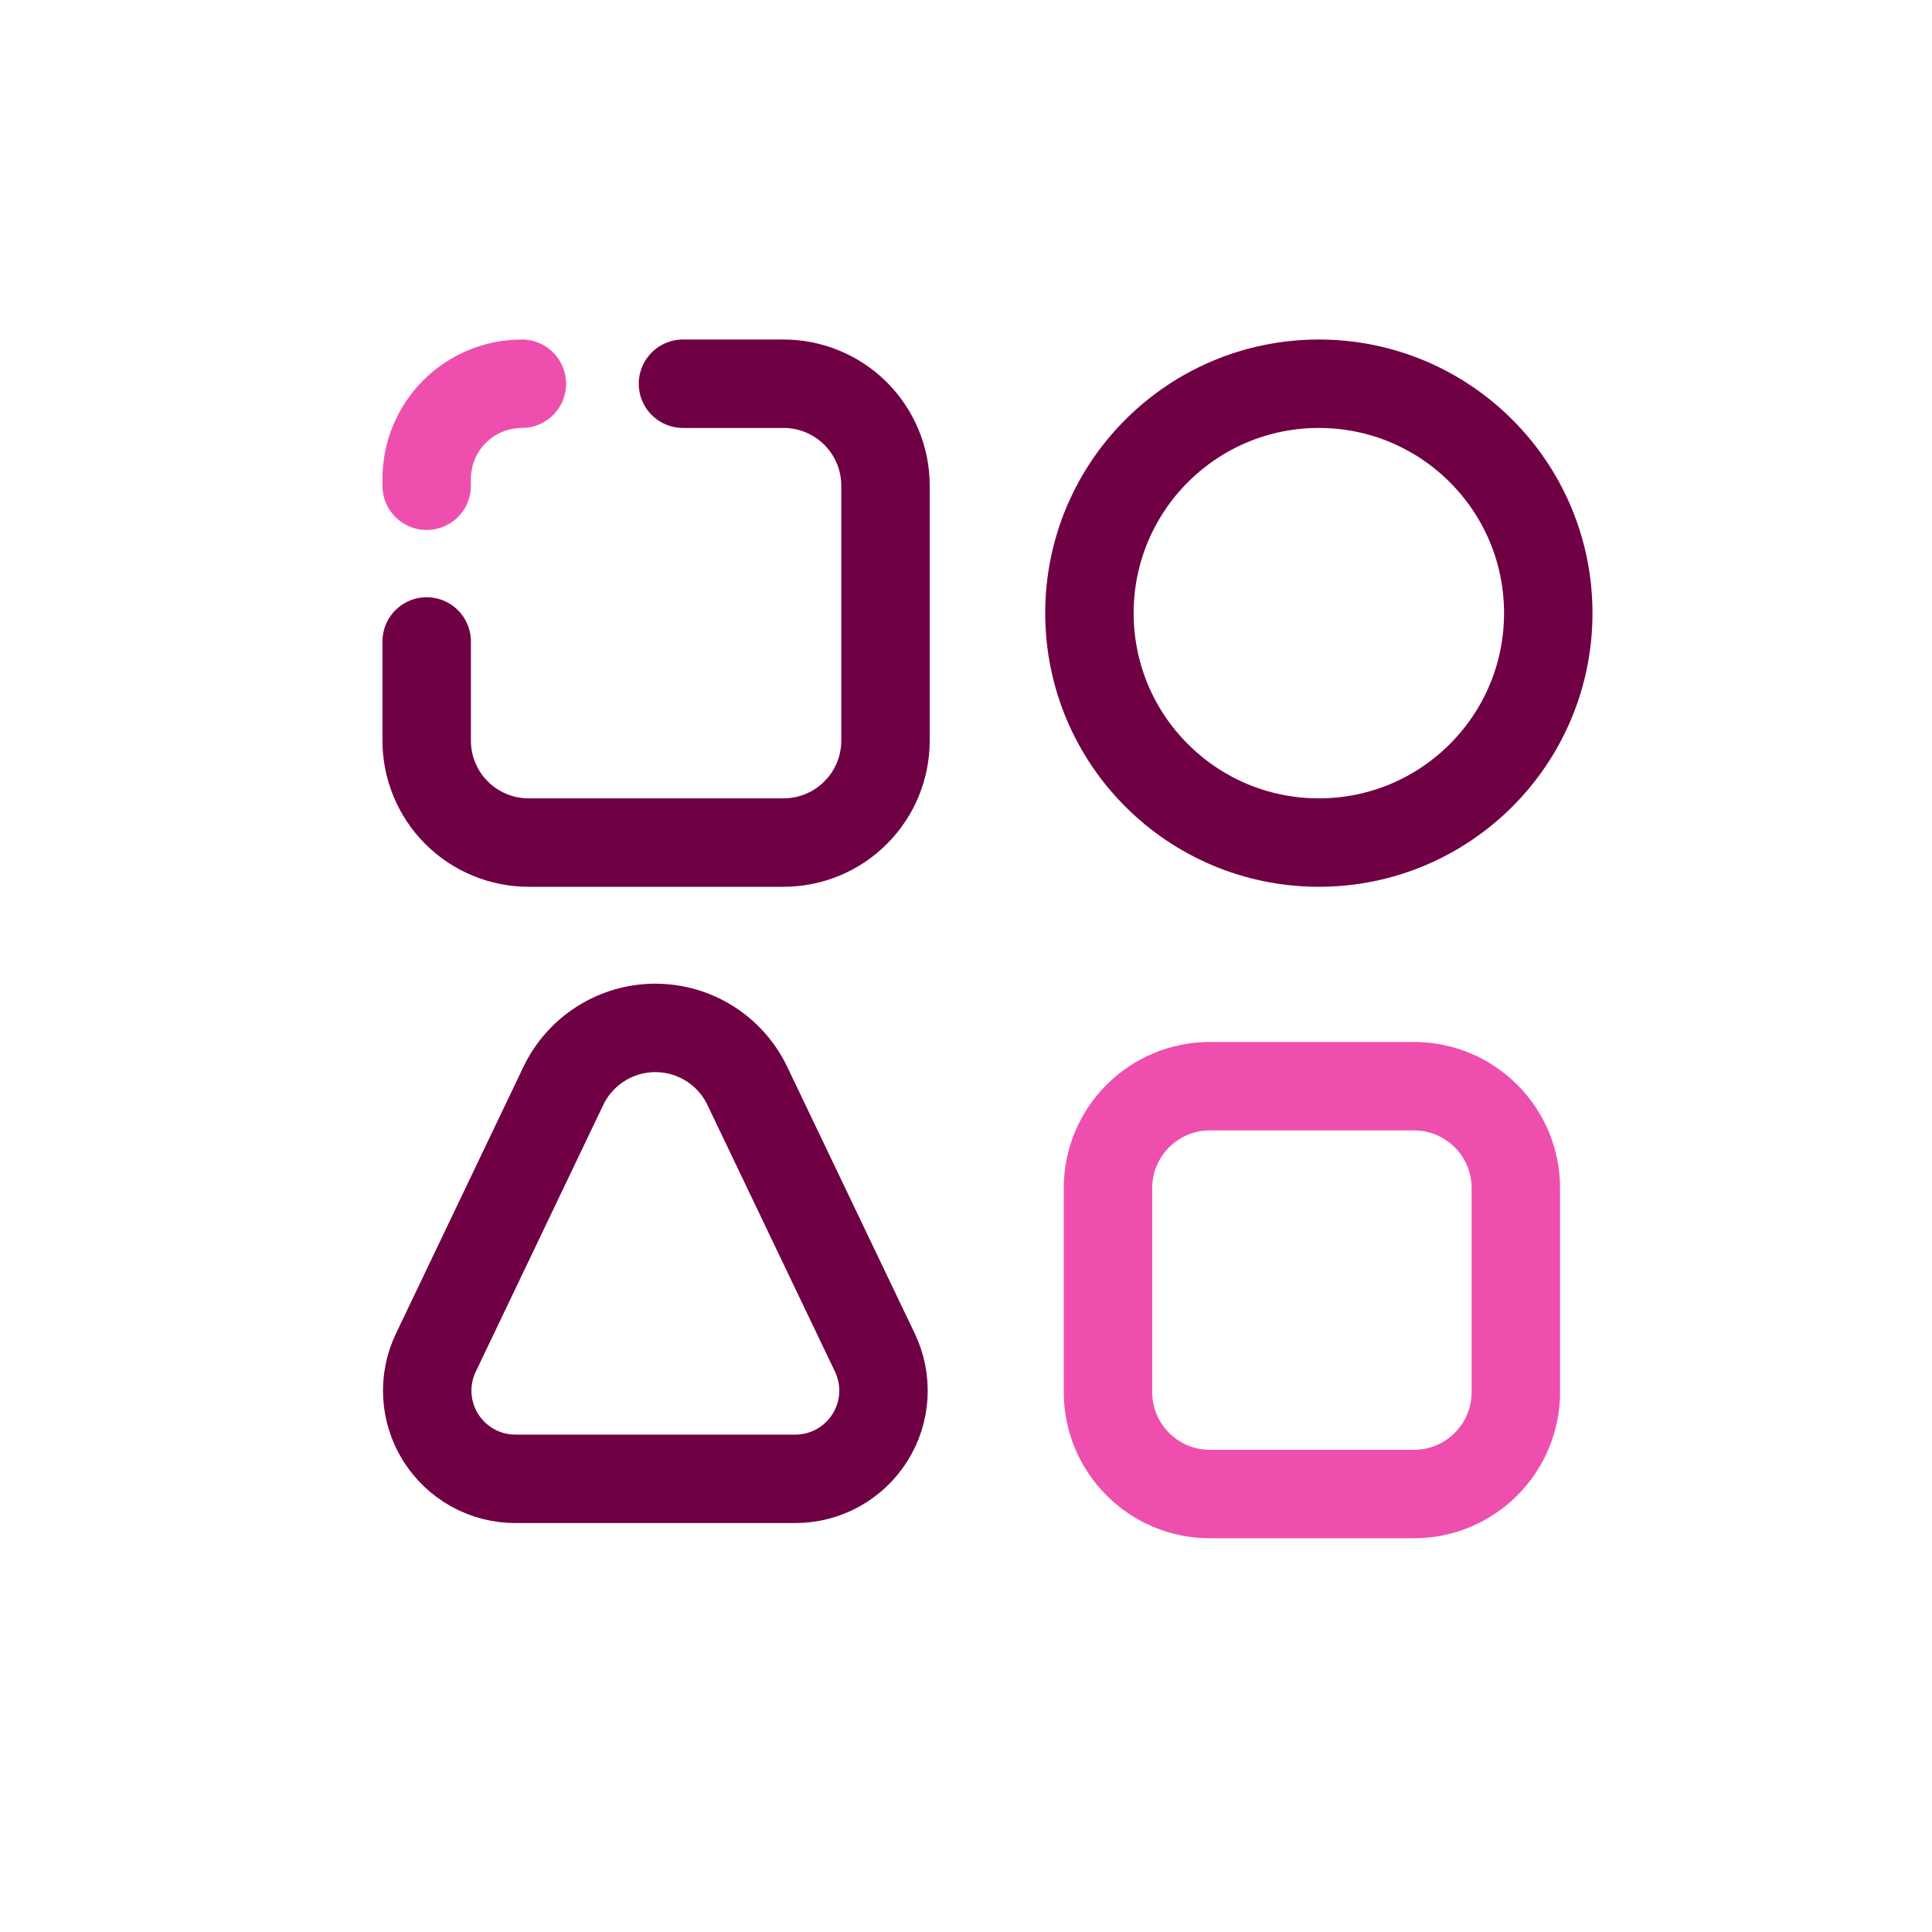 <svg width="45" height="45" viewBox="0 0 45 45" fill="none" xmlns="http://www.w3.org/2000/svg">
<path d="M32.932 25.299H28.182C26.87 25.299 25.807 26.362 25.807 27.674V32.424C25.807 33.736 26.87 34.799 28.182 34.799H32.932C34.244 34.799 35.307 33.736 35.307 32.424V27.674C35.307 26.362 34.244 25.299 32.932 25.299Z" stroke="#EE4FAF" stroke-width="2.06"/>
<path d="M15.908 8.938H18.25C18.88 8.938 19.484 9.188 19.929 9.633C20.375 10.079 20.625 10.683 20.625 11.312V17.25C20.625 17.88 20.375 18.484 19.929 18.929C19.484 19.375 18.88 19.625 18.25 19.625H12.312C11.683 19.625 11.079 19.375 10.633 18.929C10.188 18.484 9.938 17.88 9.938 17.25V14.941" stroke="#700044" stroke-width="2.06" stroke-linecap="round" stroke-linejoin="round"/>
<path d="M36.062 14.281C36.062 11.33 33.67 8.938 30.719 8.938C27.767 8.938 25.375 11.33 25.375 14.281C25.375 17.233 27.767 19.625 30.719 19.625C33.67 19.625 36.062 17.233 36.062 14.281Z" stroke="#700044" stroke-width="2.06"/>
<path d="M12.155 8.938C11.567 8.938 11.003 9.171 10.587 9.587C10.171 10.003 9.938 10.567 9.938 11.155V11.314" stroke="#EE4FAF" stroke-width="2.06" stroke-linecap="round" stroke-linejoin="round"/>
<path fill-rule="evenodd" clip-rule="evenodd" d="M17.407 25.293L20.377 31.503C20.527 31.817 20.595 32.163 20.575 32.509C20.555 32.856 20.447 33.192 20.262 33.485C20.077 33.779 19.821 34.021 19.517 34.189C19.213 34.357 18.872 34.445 18.525 34.445H12.004C11.657 34.445 11.316 34.357 11.012 34.189C10.708 34.021 10.452 33.779 10.267 33.486C10.082 33.192 9.974 32.856 9.954 32.51C9.934 32.164 10.002 31.818 10.152 31.505L13.121 25.293C13.315 24.888 13.618 24.547 13.998 24.308C14.377 24.069 14.816 23.942 15.264 23.942C15.713 23.942 16.152 24.069 16.531 24.308C16.91 24.547 17.214 24.888 17.407 25.293V25.293Z" stroke="#700044" stroke-width="2.06"/>
</svg>
